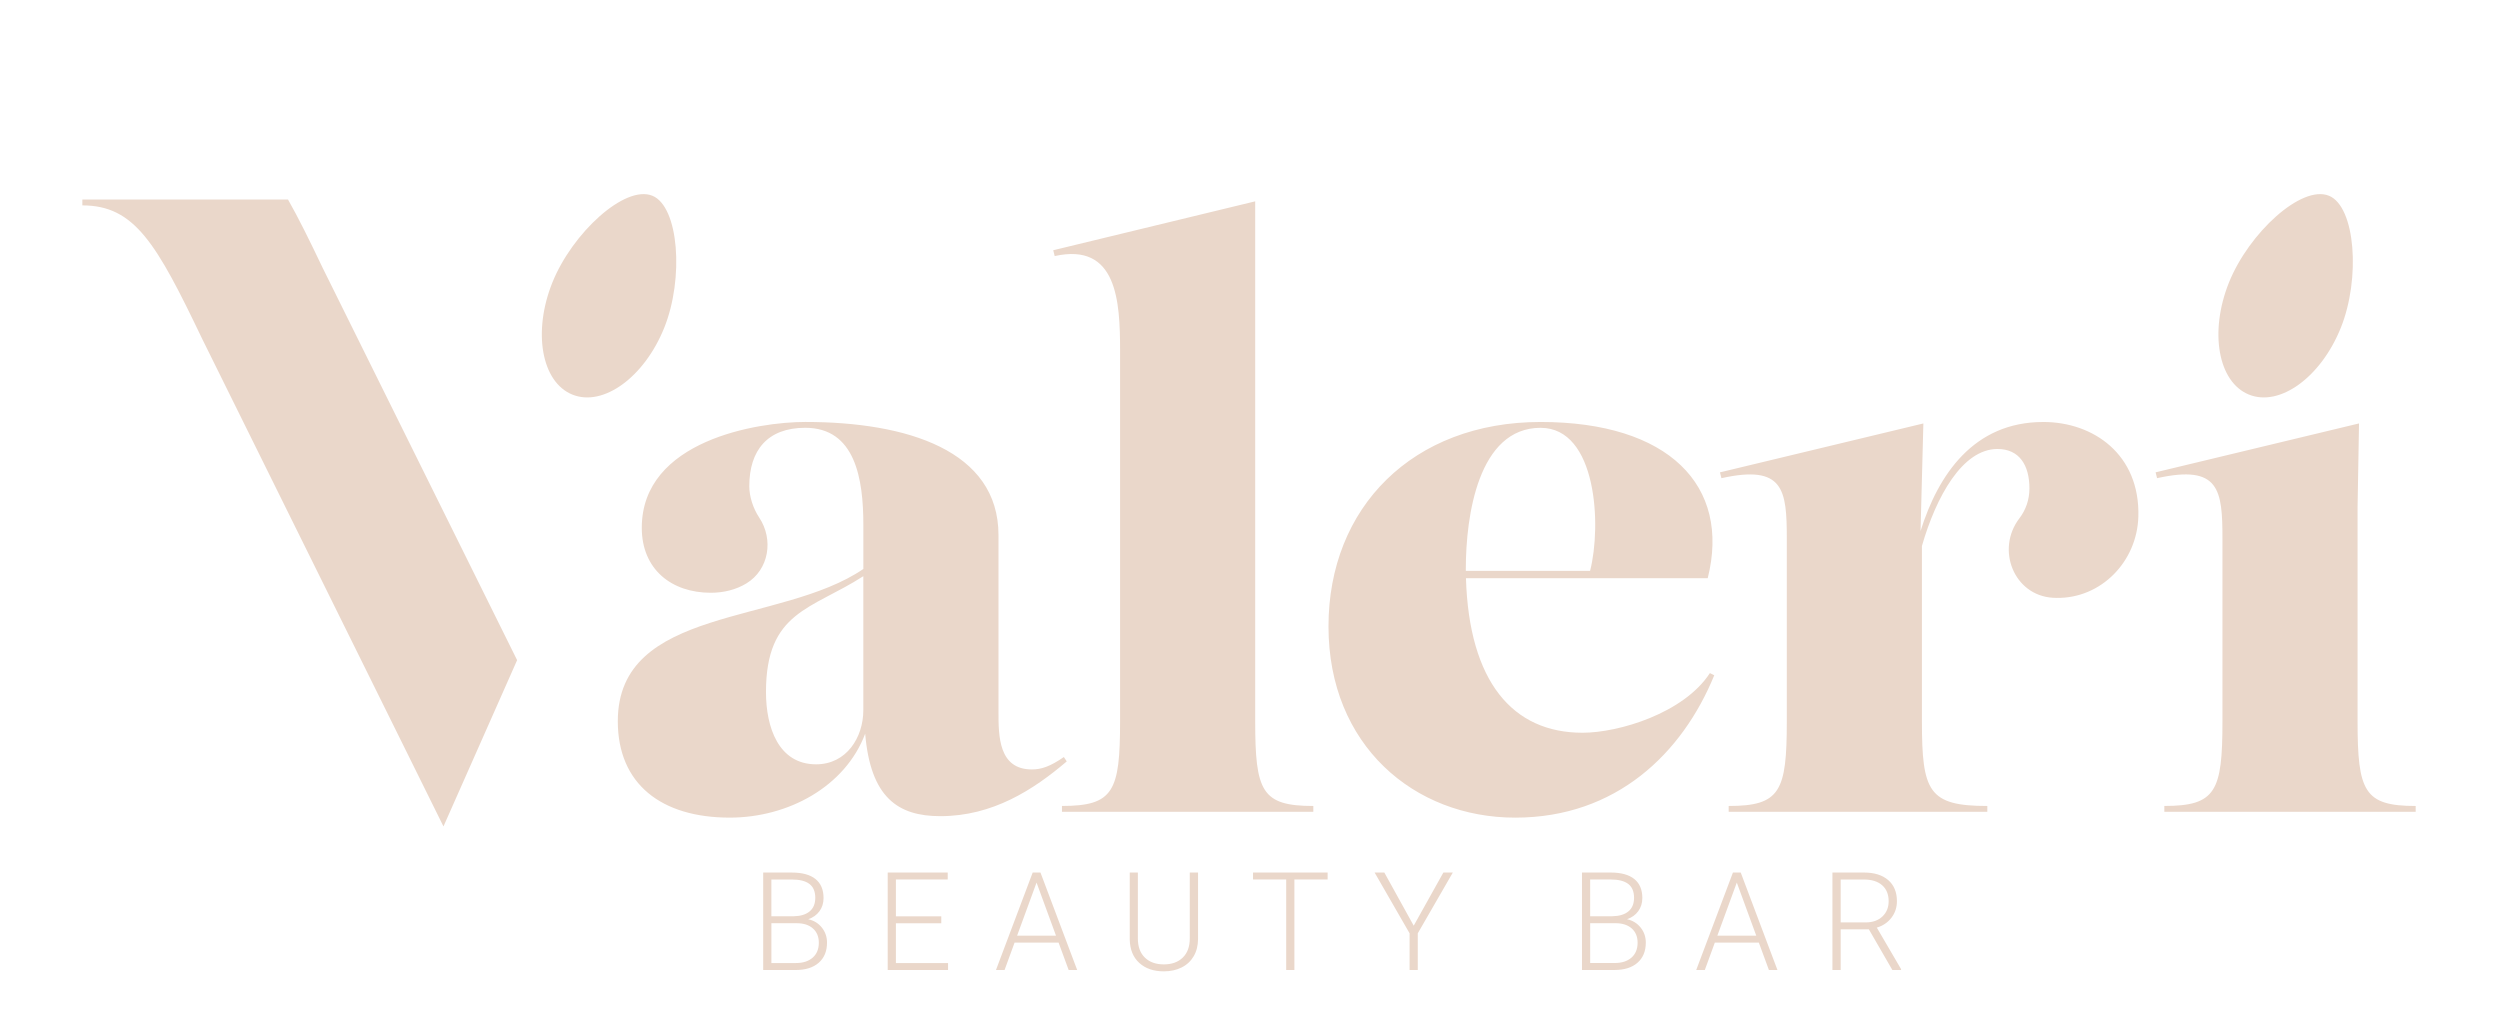<svg width="425" height="172" viewBox="0 0 425 172" fill="none" xmlns="http://www.w3.org/2000/svg">
<g clip-path="url(#clip0_505_15547)" filter="url(#filter0_dd_505_15547)">
<path d="M181.347 121.439C175.667 126.279 168.75 130.748 159.857 130.748C152.637 130.748 147.997 127.569 147.08 116.733C143.693 125.733 133.987 130.996 124.047 130.996C112.437 130.996 105.027 125.288 105.027 114.613C105.027 94.998 132.733 98.317 146.77 88.724V81.231C146.77 73.413 145.41 64.724 136.89 64.724C130.467 64.724 127.38 68.569 127.38 74.652C127.38 76.364 128.003 78.39 129.06 79.978C131.553 83.719 130.723 88.851 126.89 91.179C125.13 92.248 123.03 92.77 120.837 92.77C114.167 92.77 109.103 88.801 109.103 81.727C109.103 66.834 128.863 63.733 136.893 63.733C154.183 63.733 169.743 68.573 169.743 82.969V113.002C169.743 117.098 169.743 122.806 175.423 122.806C177.027 122.806 178.51 122.31 180.857 120.696L181.347 121.439ZM138.737 121.935C143.923 121.935 146.763 117.343 146.763 112.75V89.953C137.973 95.631 130.217 95.879 130.217 109.649C130.217 115.604 132.317 121.935 138.74 121.935H138.737ZM180.533 130.004V129.013C189.303 129.013 190.413 126.531 190.413 114.616V51.57C190.413 43.257 189.92 33.174 179.297 35.532L179.05 34.541L213.383 26.227V114.619C213.383 126.534 214.493 129.016 223.263 129.016V130.007H180.53L180.533 130.004ZM291.423 106.798C285.99 120.076 274.75 130.999 257.583 130.999C240.417 130.999 225.843 118.713 225.843 98.484C225.843 78.256 240.17 63.736 261.907 63.736C283.643 63.736 294.263 74.532 290.313 90.295H249.213C249.743 107.89 257.15 116.566 269.02 116.566C275.193 116.566 286.237 113.253 290.683 106.426L291.427 106.801L291.423 106.798ZM261.91 64.727C251.29 64.727 249.19 79.743 249.19 88.68V89.052H270.313C272.293 81.341 271.467 64.731 261.907 64.731L261.91 64.727ZM347.35 63.736C355.907 63.736 363.823 69.276 363.52 79.831C363.303 87.461 357.2 93.761 349.607 93.644C349.397 93.644 349.187 93.634 348.977 93.621C342.35 93.209 339.257 85.394 343.303 80.105C344.383 78.695 345.003 76.957 345.003 75.031C345.003 71.061 343.273 68.328 339.57 68.328C333.607 68.328 329.137 76.434 326.727 84.818V114.619C326.727 126.534 327.837 129.016 337.843 129.016V130.007H293.877V129.016C302.647 129.016 303.757 126.534 303.757 114.619V83.592C303.757 75.278 303.263 70.934 292.64 73.292L292.393 72.301L326.973 63.987L326.493 82.276C329.507 72.642 335.553 63.739 347.35 63.739V63.736ZM54.873 37.579C52.647 32.913 50.743 29.047 48.963 25.922H14V26.917C22.897 26.917 26.6 33.372 34.383 49.631L75.39 132.493L87.91 104.226L54.873 37.579ZM110.9 25.276C106.23 23.377 97.297 31.607 93.913 40.004C90.533 48.405 92.047 56.943 97.293 59.077C102.54 61.21 109.537 56.129 112.917 47.728C116.297 39.327 115.41 27.108 110.897 25.273L110.9 25.276ZM410.667 130.007V129.016C401.897 129.016 400.787 126.534 400.787 114.619V78.256L401.033 63.984L366.453 72.297L366.7 73.289C377.32 70.931 377.817 75.275 377.817 83.589V114.616C377.817 126.531 376.707 129.013 367.937 129.013V130.004H410.667V130.007ZM395.92 25.276C391.25 23.377 382.317 31.607 378.933 40.004C375.553 48.405 377.067 56.943 382.313 59.077C387.56 61.21 394.557 56.129 397.937 47.728C401.317 39.327 400.43 27.108 395.917 25.273L395.92 25.276Z" fill="#EAD7CA"/>
<path d="M129.743 156.901V140.334H134.613C136.38 140.334 137.72 140.699 138.633 141.433C139.547 142.167 140.003 143.245 140.003 144.672C140.003 145.53 139.77 146.276 139.307 146.91C138.843 147.543 138.207 147.998 137.4 148.27C138.36 148.481 139.13 148.956 139.717 149.69C140.3 150.427 140.593 151.274 140.593 152.239C140.593 153.703 140.123 154.845 139.183 155.669C138.243 156.493 136.937 156.901 135.26 156.901H129.747H129.743ZM131.137 147.764H134.94C136.103 147.74 137.003 147.466 137.64 146.936C138.277 146.407 138.597 145.637 138.597 144.629C138.597 143.563 138.267 142.78 137.607 142.274C136.947 141.768 135.947 141.517 134.61 141.517H131.133V147.764H131.137ZM131.137 148.946V155.716H135.317C136.51 155.716 137.453 155.411 138.153 154.801C138.85 154.192 139.2 153.344 139.2 152.262C139.2 151.241 138.867 150.43 138.197 149.837C137.53 149.241 136.607 148.946 135.427 148.946H131.133H131.137ZM160.017 148.956H152.303V155.716H161.17V156.898H150.91V140.331H161.113V141.513H152.303V147.774H160.017V148.956ZM179.963 152.245H172.477L170.777 156.898H169.317L175.557 140.331H176.88L183.12 156.898H181.67L179.96 152.245H179.963ZM172.907 151.063H179.52L176.213 142.039L172.907 151.063ZM203.667 140.331V151.643C203.66 152.758 203.413 153.729 202.93 154.557C202.447 155.384 201.767 156.02 200.887 156.463C200.007 156.905 198.997 157.129 197.857 157.129C196.12 157.129 194.73 156.654 193.683 155.702C192.637 154.751 192.097 153.431 192.057 151.746V140.334H193.437V151.542C193.437 152.939 193.833 154.021 194.627 154.791C195.42 155.562 196.497 155.947 197.853 155.947C199.21 155.947 200.287 155.558 201.077 154.784C201.867 154.011 202.26 152.935 202.26 151.552V140.331H203.663H203.667ZM225.697 141.513H220.047V156.898H218.653V141.513H213.013V140.331H225.697V141.513ZM240.333 149.365L245.373 140.331H246.98L241.023 150.664V156.901H239.63V150.664L233.683 140.331H235.337L240.33 149.365H240.333ZM268.937 156.898V140.331H273.807C275.573 140.331 276.913 140.696 277.827 141.43C278.74 142.163 279.197 143.242 279.197 144.669C279.197 145.526 278.963 146.273 278.5 146.906C278.037 147.539 277.4 147.995 276.593 148.266C277.55 148.477 278.323 148.953 278.91 149.686C279.493 150.423 279.787 151.271 279.787 152.235C279.787 153.699 279.317 154.841 278.377 155.665C277.437 156.489 276.13 156.898 274.453 156.898H268.94H268.937ZM270.33 147.76H274.133C275.297 147.737 276.197 147.462 276.833 146.933C277.47 146.404 277.79 145.633 277.79 144.625C277.79 143.56 277.46 142.776 276.8 142.27C276.14 141.765 275.14 141.513 273.803 141.513H270.327V147.76H270.33ZM270.33 148.943V155.712H274.51C275.703 155.712 276.647 155.407 277.347 154.798C278.043 154.188 278.393 153.341 278.393 152.259C278.393 151.237 278.06 150.427 277.39 149.834C276.72 149.241 275.8 148.943 274.62 148.943H270.327H270.33ZM299.007 152.242H291.52L289.82 156.895H288.36L294.6 140.328H295.923L302.163 156.895H300.713L299.003 152.242H299.007ZM291.95 151.06H298.563L295.257 142.036L291.95 151.06ZM317.707 149.991H312.917V156.898H311.513V140.331H316.87C318.63 140.331 320.003 140.76 320.993 141.614C321.983 142.471 322.477 143.667 322.477 145.205C322.477 146.266 322.167 147.201 321.547 148.012C320.927 148.822 320.097 149.385 319.057 149.693L323.18 156.747V156.895H321.697L317.71 149.988L317.707 149.991ZM312.917 148.809H317.187C318.357 148.809 319.297 148.474 320.007 147.807C320.717 147.137 321.07 146.273 321.07 145.208C321.07 144.039 320.7 143.131 319.96 142.485C319.22 141.838 318.183 141.517 316.847 141.517H312.917V148.812V148.809Z" fill="#EAD7CA"/>
</g>
<defs>
<filter id="filter0_dd_505_15547" x="-2" y="-6" width="428" height="177.789" filterUnits="userSpaceOnUse" color-interpolation-filters="sRGB">
<feFlood flood-opacity="0" result="BackgroundImageFix"/>
<feColorMatrix in="SourceAlpha" type="matrix" values="0 0 0 0 0 0 0 0 0 0 0 0 0 0 0 0 0 0 127 0" result="hardAlpha"/>
<feOffset dx="-4" dy="4"/>
<feGaussianBlur stdDeviation="5"/>
<feComposite in2="hardAlpha" operator="out"/>
<feColorMatrix type="matrix" values="0 0 0 0 0 0 0 0 0 0 0 0 0 0 0 0 0 0 0.25 0"/>
<feBlend mode="normal" in2="BackgroundImageFix" result="effect1_dropShadow_505_15547"/>
<feColorMatrix in="SourceAlpha" type="matrix" values="0 0 0 0 0 0 0 0 0 0 0 0 0 0 0 0 0 0 127 0" result="hardAlpha"/>
<feOffset dx="4" dy="4"/>
<feGaussianBlur stdDeviation="5"/>
<feComposite in2="hardAlpha" operator="out"/>
<feColorMatrix type="matrix" values="0 0 0 0 0 0 0 0 0 0 0 0 0 0 0 0 0 0 0.25 0"/>
<feBlend mode="normal" in2="effect1_dropShadow_505_15547" result="effect2_dropShadow_505_15547"/>
<feBlend mode="normal" in="SourceGraphic" in2="effect2_dropShadow_505_15547" result="shape"/>
</filter>
<clipPath id="clip0_505_15547">
<rect width="400" height="157.789" fill="white" transform="translate(12)"/>
</clipPath>
</defs>
</svg>
